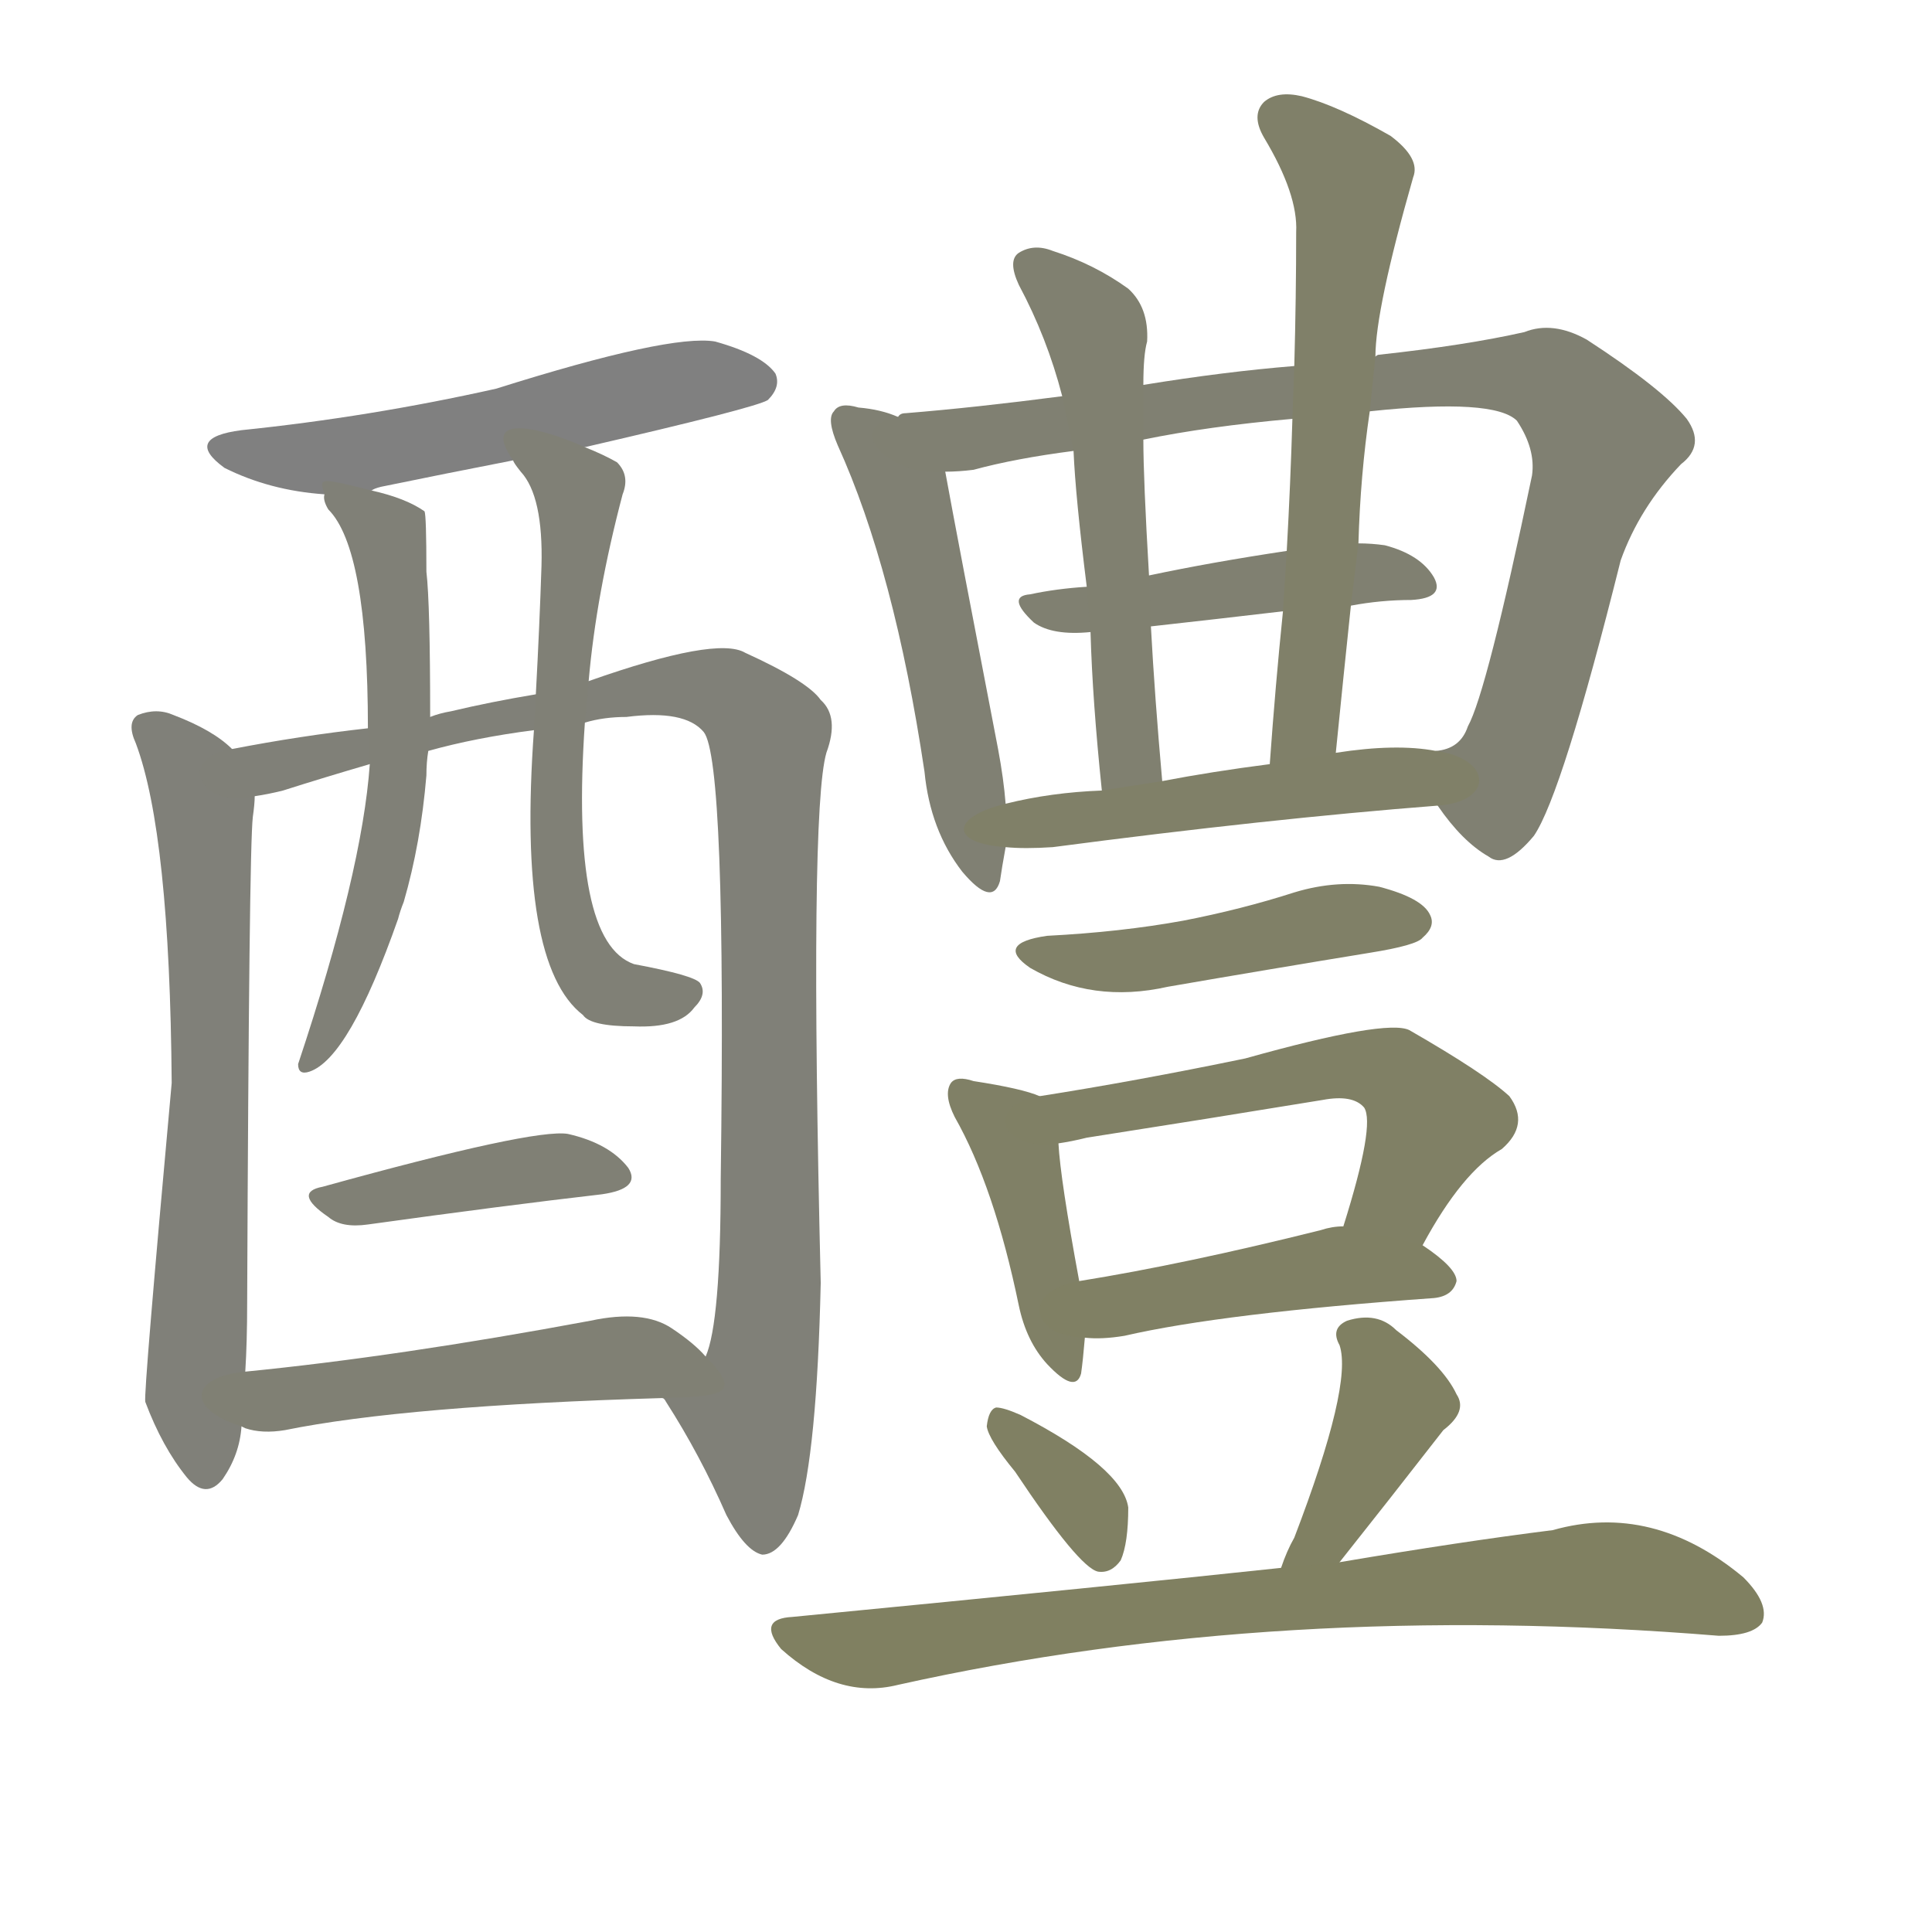 <svg version="1.1" viewBox="0 0 1024 1024" xmlns="http://www.w3.org/2000/svg">
  
  <g transform="scale(1, -1) translate(0, -900)">
    <style type="text/css">
        .stroke1 {fill: #808080;}
        .stroke2 {fill: #808079;}
        .stroke3 {fill: #808078;}
        .stroke4 {fill: #808077;}
        .stroke5 {fill: #808076;}
        .stroke6 {fill: #808075;}
        .stroke7 {fill: #808074;}
        .stroke8 {fill: #808073;}
        .stroke9 {fill: #808072;}
        .stroke10 {fill: #808071;}
        .stroke11 {fill: #808070;}
        .stroke12 {fill: #808069;}
        .stroke13 {fill: #808068;}
        .stroke14 {fill: #808067;}
        .stroke15 {fill: #808066;}
        .stroke16 {fill: #808065;}
        .stroke17 {fill: #808064;}
        .stroke18 {fill: #808063;}
        .stroke19 {fill: #808062;}
        .stroke20 {fill: #808061;}
        text {
            font-family: Helvetica;
            font-size: 50px;
            fill: #808060;
            paint-order: stroke;
            stroke: #000000;
            stroke-width: 4px;
            stroke-linecap: butt;
            stroke-linejoin: miter;
            font-weight: 800;
        }
    </style>

    <path d="M 310 663 Q 401 684 407 688 Q 414 695 411 702 Q 404 712 379 719 Q 355 723 263 694 Q 196 679 128 672 Q 97 668 119 652 Q 143 640 172 638 L 197 640 Q 198 641 202 642 Q 236 649 272 656 L 310 663 Z" class="stroke1"/>
    <path d="M 123 503 Q 113 513 92 521 Q 83 525 73 521 Q 67 517 72 506 Q 90 458 91 326 Q 76 161 77 157 Q 86 133 99 117 Q 109 105 118 116 Q 127 129 128 144 L 130 173 Q 131 189 131 209 Q 132 450 134 467 Q 135 474 135 478 C 136 493 136 493 123 503 Z" class="stroke2"/>
    <path d="M 351 159 Q 352 159 353 157 Q 371 129 385 97 Q 395 78 404 76 Q 414 76 423 97 Q 433 130 435 220 Q 429 470 438 501 Q 445 520 435 529 Q 428 539 395 554 Q 380 563 312 539 L 284 532 Q 260 528 239 523 Q 233 522 228 520 L 195 514 Q 159 510 123 503 C 93 498 106 471 135 478 Q 142 479 150 481 Q 172 488 196 495 L 227 502 Q 252 509 283 513 L 310 517 Q 320 520 332 520 Q 363 524 373 512 Q 385 497 382 275 Q 382 199 374 181 C 368 152 337 180 351 159 Z" class="stroke3"/>
    <path d="M 172 638 Q 171 635 174 630 Q 195 609 195 514 L 196 495 Q 192 438 158 336 Q 158 330 164 332 Q 185 339 211 413 Q 212 417 214 422 Q 223 453 226 489 Q 226 496 227 502 L 228 520 Q 228 580 226 597 Q 226 627 225 629 Q 215 636 197 640 C 169 647 169 647 172 638 Z" class="stroke4"/>
    <path d="M 312 539 Q 316 585 330 638 Q 334 648 327 655 Q 320 659 310 663 C 283 675 255 680 272 656 Q 272 655 276 650 Q 288 637 287 600 Q 286 569 284 532 L 283 513 Q 274 389 309 362 Q 313 356 336 356 Q 360 355 368 366 Q 375 373 371 379 Q 368 383 336 389 Q 302 401 310 517 L 312 539 Z" class="stroke5"/>
    <path d="M 171 271 Q 155 268 174 255 Q 181 249 195 251 Q 267 261 319 267 Q 340 270 333 281 Q 323 294 301 299 Q 283 302 171 271 Z" class="stroke6"/>
    <path d="M 128 144 L 130 143 Q 139 140 151 142 Q 215 155 351 159 C 381 160 395 160 374 181 Q 368 188 356 196 Q 341 206 313 200 Q 211 181 130 173 C 100 170 99 153 128 144 Z" class="stroke7"/>
    <path d="M 476 679 Q 467 683 455 684 Q 445 687 442 682 Q 438 678 444 664 Q 474 598 490 491 Q 493 460 510 438 Q 526 419 530 433 Q 531 440 533 451 L 533 474 Q 532 487 529 503 Q 507 617 501 650 C 497 672 497 672 476 679 Z" class="stroke8"/>
    <path d="M 762 473 Q 775 454 789 446 Q 798 439 813 457 Q 828 479 859 603 Q 869 631 891 654 Q 904 664 894 678 Q 881 694 841 720 Q 823 730 808 724 Q 777 717 731 712 Q 730 712 729 711 L 686 706 Q 649 703 606 696 L 563 690 Q 517 684 480 681 Q 477 681 476 679 C 446 674 471 647 501 650 Q 508 650 516 651 Q 538 657 569 661 L 606 667 Q 640 674 685 678 L 726 682 Q 792 689 804 677 Q 814 662 812 648 Q 788 533 778 515 Q 774 503 761 502 C 746 493 746 493 762 473 Z" class="stroke9"/>
    <path d="M 576 589 Q 560 588 546 585 Q 533 584 548 570 Q 558 563 578 565 L 610 568 Q 646 572 680 576 L 716 579 Q 732 582 748 582 Q 766 583 760 594 Q 753 606 734 611 Q 727 612 720 612 L 682 608 Q 642 602 609 595 L 576 589 Z" class="stroke10"/>
    <path d="M 606 696 Q 606 712 608 719 Q 609 737 598 747 Q 580 760 558 767 Q 548 771 540 766 Q 534 762 540 749 Q 555 721 563 690 L 569 661 Q 570 637 576 589 L 578 565 Q 579 529 584 481 C 587 451 619 456 616 486 Q 612 531 610 568 L 609 595 Q 606 646 606 667 L 606 696 Z" class="stroke11"/>
    <path d="M 729 711 Q 729 736 749 806 Q 753 816 737 828 Q 709 844 690 849 Q 677 852 670 846 Q 663 839 670 827 Q 688 797 687 777 Q 687 743 686 706 L 685 678 Q 684 644 682 608 L 680 576 Q 676 537 673 495 C 671 465 705 471 708 501 Q 712 541 716 579 L 720 612 Q 721 648 726 682 L 729 711 Z" class="stroke12"/>
    <path d="M 533 451 Q 543 450 558 451 Q 672 466 762 473 C 792 475 791 498 761 502 Q 740 506 708 501 L 673 495 Q 642 491 616 486 L 584 481 Q 557 480 533 474 C 504 467 503 453 533 451 Z" class="stroke13"/>
    <path d="M 555 404 Q 527 400 546 387 Q 579 368 619 377 Q 671 386 726 395 Q 751 399 754 403 Q 761 409 758 415 Q 754 424 731 430 Q 709 434 686 427 Q 658 418 627 412 Q 594 406 555 404 Z" class="stroke14"/>
    <path d="M 551 319 Q 542 323 516 327 Q 507 330 504 326 Q 500 320 506 308 Q 527 271 540 208 Q 544 189 555 177 Q 570 161 573 172 Q 574 179 575 191 L 572 221 Q 562 275 561 294 C 559 316 559 316 551 319 Z" class="stroke15"/>
    <path d="M 754 240 Q 775 279 796 291 Q 811 304 800 319 Q 787 331 747 354 Q 735 360 660 339 Q 602 327 551 319 C 521 314 531 289 561 294 Q 568 295 576 297 Q 640 307 701 317 Q 717 320 723 313 Q 729 304 712 250 C 703 221 739 214 754 240 Z" class="stroke16"/>
    <path d="M 575 191 Q 584 190 596 192 Q 648 204 760 212 Q 770 213 772 221 Q 772 228 754 240 L 712 250 Q 706 250 700 248 Q 628 230 572 221 C 542 216 545 192 575 191 Z" class="stroke17"/>
    <path d="M 538 120 Q 572 69 582 67 Q 589 66 594 73 Q 598 82 598 101 Q 595 122 541 150 Q 532 154 528 154 Q 524 153 523 144 Q 524 137 538 120 Z" class="stroke18"/>
    <path d="M 710 72 Q 737 106 765 142 Q 778 152 772 161 Q 765 176 740 195 Q 730 205 714 200 Q 705 196 710 187 Q 717 166 686 85 Q 682 78 679 69 C 669 41 691 49 710 72 Z" class="stroke19"/>
    <path d="M 679 69 Q 595 60 420 43 Q 401 42 414 26 Q 444 -1 476 7 Q 678 52 911 33 Q 929 33 934 40 Q 938 50 924 64 Q 876 104 823 89 Q 775 83 710 72 L 679 69 Z" class="stroke20"/>
    
    
    
    
    
    
    
    
    
    
    
    
    
    
    
    
    
    
    
    </g>
</svg>